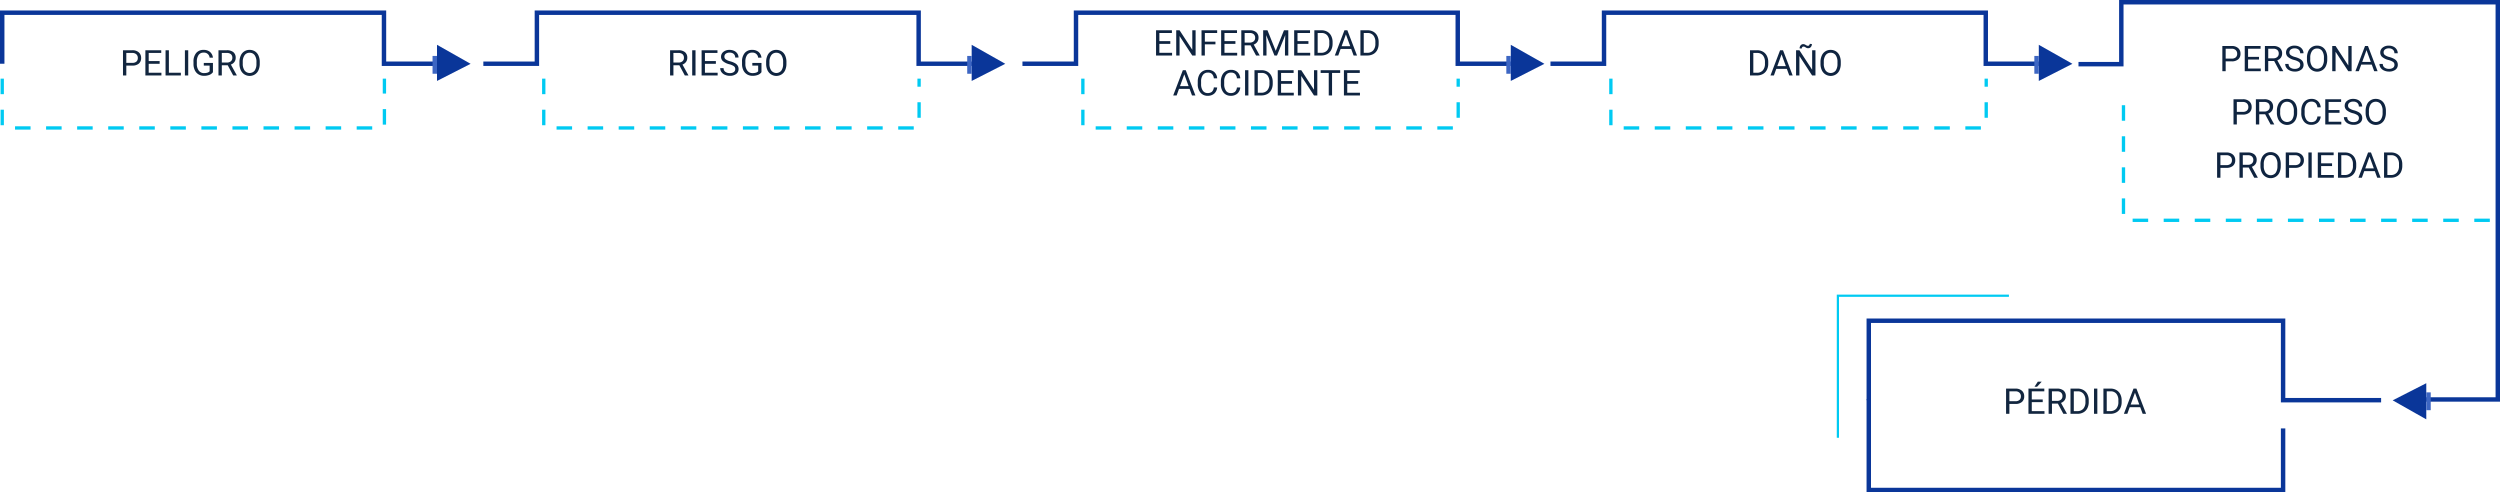 <svg xmlns="http://www.w3.org/2000/svg" width="1126.858" height="221.86" viewBox="0 0 1126.858 221.86">
  <g id="Grupo_990939" data-name="Grupo 990939" transform="translate(-242.73 -666.98)">
    <path id="Trazado_627030" data-name="Trazado 627030" d="M42.871,10.547V15h-1.5V3.625h4.2a4.215,4.215,0,0,1,2.926.953A3.231,3.231,0,0,1,49.551,7.1a3.189,3.189,0,0,1-1.035,2.551,4.4,4.4,0,0,1-2.965.895Zm0-1.227h2.7a2.7,2.7,0,0,0,1.844-.567,2.075,2.075,0,0,0,.641-1.64,2.143,2.143,0,0,0-.641-1.628,2.525,2.525,0,0,0-1.758-.634H42.871Zm15.023.422h-4.93v4.031h5.727V15H51.465V3.625h7.148V4.852H52.965V8.516h4.93Zm4.172,4.031h5.391V15h-6.9V3.625h1.508ZM70.777,15h-1.5V3.625h1.5Zm11.141-1.492A3.465,3.465,0,0,1,80.3,14.746a6.517,6.517,0,0,1-2.41.41,4.674,4.674,0,0,1-2.469-.652,4.346,4.346,0,0,1-1.668-1.855,6.408,6.408,0,0,1-.605-2.789V8.867a5.982,5.982,0,0,1,1.2-3.984,4.179,4.179,0,0,1,3.371-1.414,4.316,4.316,0,0,1,2.867.91,3.965,3.965,0,0,1,1.328,2.582h-1.5A2.48,2.48,0,0,0,77.73,4.7a2.655,2.655,0,0,0-2.285,1.06,5.173,5.173,0,0,0-.785,3.069v.93a4.848,4.848,0,0,0,.875,3.046A2.836,2.836,0,0,0,77.9,13.93a5.228,5.228,0,0,0,1.477-.187,2.283,2.283,0,0,0,1.047-.631V10.563H77.793V9.336h4.125ZM88.59,10.4H85.918V15H84.41V3.625h3.766a4.457,4.457,0,0,1,2.957.875,3.148,3.148,0,0,1,1.035,2.547A3.062,3.062,0,0,1,91.594,8.9a3.428,3.428,0,0,1-1.6,1.18l2.672,4.828V15H91.059ZM85.918,9.172h2.3A2.6,2.6,0,0,0,90,8.593a1.959,1.959,0,0,0,.66-1.55,2.062,2.062,0,0,0-.629-1.62,2.663,2.663,0,0,0-1.816-.571h-2.3Zm17.1.508a7.037,7.037,0,0,1-.562,2.918,4.261,4.261,0,0,1-1.594,1.9,4.4,4.4,0,0,1-6.4-1.887,6.752,6.752,0,0,1-.59-2.832v-.82a6.953,6.953,0,0,1,.57-2.9,4.218,4.218,0,0,1,4-2.594,4.41,4.41,0,0,1,2.41.66,4.253,4.253,0,0,1,1.605,1.914,7.071,7.071,0,0,1,.563,2.918Zm-1.492-.734a5.1,5.1,0,0,0-.812-3.105,2.68,2.68,0,0,0-2.273-1.082A2.651,2.651,0,0,0,96.2,5.84a5,5,0,0,0-.84,3V9.68a5.107,5.107,0,0,0,.824,3.082,2.888,2.888,0,0,0,4.52.063,5.079,5.079,0,0,0,.82-3.035Z" transform="translate(256.794 686)" fill="#12263f"/>
    <path id="Trazado_627031" data-name="Trazado 627031" d="M43.148,10.4H40.477V15H38.969V3.625h3.766a4.457,4.457,0,0,1,2.957.875,3.148,3.148,0,0,1,1.035,2.547A3.062,3.062,0,0,1,46.152,8.9a3.428,3.428,0,0,1-1.6,1.18l2.672,4.828V15H45.617ZM40.477,9.172h2.3a2.6,2.6,0,0,0,1.777-.579,1.959,1.959,0,0,0,.66-1.55,2.062,2.062,0,0,0-.629-1.62,2.663,2.663,0,0,0-1.816-.571h-2.3ZM50.438,15h-1.5V3.625h1.5Zm9.172-5.258H54.68v4.031h5.727V15H53.18V3.625h7.148V4.852H54.68V8.516h4.93Zm6.016.188a7.053,7.053,0,0,1-2.809-1.363,2.6,2.6,0,0,1-.879-2,2.751,2.751,0,0,1,1.074-2.223A4.269,4.269,0,0,1,65.8,3.469a4.66,4.66,0,0,1,2.09.453,3.436,3.436,0,0,1,1.422,1.25,3.2,3.2,0,0,1,.5,1.742H68.313a2.08,2.08,0,0,0-.656-1.627A2.669,2.669,0,0,0,65.8,4.7a2.732,2.732,0,0,0-1.73.489,1.632,1.632,0,0,0-.621,1.358,1.468,1.468,0,0,0,.59,1.178,5.785,5.785,0,0,0,2.008.88,9.316,9.316,0,0,1,2.219.88A3.367,3.367,0,0,1,69.457,10.6a2.861,2.861,0,0,1,.387,1.508,2.658,2.658,0,0,1-1.078,2.215,4.6,4.6,0,0,1-2.883.832,5.347,5.347,0,0,1-2.187-.449,3.681,3.681,0,0,1-1.566-1.23,3,3,0,0,1-.551-1.773h1.508a1.959,1.959,0,0,0,.762,1.629,3.207,3.207,0,0,0,2.035.6,2.948,2.948,0,0,0,1.82-.484,1.573,1.573,0,0,0,.633-1.32,1.545,1.545,0,0,0-.586-1.293A6.755,6.755,0,0,0,65.625,9.93Zm14.539,3.578a3.465,3.465,0,0,1-1.613,1.238,6.517,6.517,0,0,1-2.41.41,4.674,4.674,0,0,1-2.469-.652A4.346,4.346,0,0,1,72,12.648,6.408,6.408,0,0,1,71.4,9.859V8.867a5.982,5.982,0,0,1,1.2-3.984,4.179,4.179,0,0,1,3.371-1.414,4.316,4.316,0,0,1,2.867.91,3.965,3.965,0,0,1,1.328,2.582h-1.5A2.48,2.48,0,0,0,75.977,4.7a2.655,2.655,0,0,0-2.285,1.06,5.173,5.173,0,0,0-.785,3.069v.93a4.848,4.848,0,0,0,.875,3.046,2.836,2.836,0,0,0,2.367,1.13,5.228,5.228,0,0,0,1.477-.187,2.283,2.283,0,0,0,1.047-.631V10.563H76.039V9.336h4.125ZM91.414,9.68a7.037,7.037,0,0,1-.562,2.918,4.261,4.261,0,0,1-1.594,1.9,4.4,4.4,0,0,1-6.4-1.887,6.752,6.752,0,0,1-.59-2.832v-.82a6.953,6.953,0,0,1,.57-2.9,4.218,4.218,0,0,1,4-2.594,4.41,4.41,0,0,1,2.41.66,4.253,4.253,0,0,1,1.605,1.914,7.071,7.071,0,0,1,.563,2.918Zm-1.492-.734a5.1,5.1,0,0,0-.812-3.105,2.68,2.68,0,0,0-2.273-1.082A2.651,2.651,0,0,0,84.6,5.84a5,5,0,0,0-.84,3V9.68a5.107,5.107,0,0,0,.824,3.082,2.888,2.888,0,0,0,4.52.063,5.079,5.079,0,0,0,.82-3.035Z" transform="translate(505.794 686)" fill="#0f2440"/>
    <path id="Trazado_193411" data-name="Trazado 193411" d="M125.312,68.151V90.381H297.585V68.151" transform="translate(118.419 634.275)" fill="none" stroke="#00caf2" stroke-width="1.5" stroke-dasharray="7 7"/>
    <g id="Grupo_173182" data-name="Grupo 173182" transform="translate(219.593 652.073)">
      <path id="Trazado_193403" data-name="Trazado 193403" d="M122.329,31.046V8.041H294.4V31.046h33.106" transform="translate(-98.192 12.589)" fill="none" stroke="#0a3699" stroke-width="2"/>
      <path id="Trazado_193417" data-name="Trazado 193417" d="M342.913,43V59.294l15.148-7.725Z" transform="translate(-122.801 -7.899)" fill="#0a3699"/>
      <rect id="Rectángulo_40520" data-name="Rectángulo 40520" width="2.008" height="8.032" transform="translate(218.104 40.121)" fill="#3d66c3"/>
    </g>
    <path id="Trazado_225611" data-name="Trazado 225611" d="M125.312,68.151V90.381H294.493V68.151" transform="translate(362.511 634.275)" fill="none" stroke="#00caf2" stroke-width="1.5" stroke-dasharray="7 7"/>
    <g id="Grupo_173184" data-name="Grupo 173184" transform="translate(460.593 652.073)">
      <path id="Trazado_193403-2" data-name="Trazado 193403" d="M98.192,31.046h24.138V8.041H294.4V31.046h33.106" transform="translate(-98.192 12.589)" fill="none" stroke="#0a3699" stroke-width="2"/>
      <path id="Trazado_193417-2" data-name="Trazado 193417" d="M342.913,43V59.294l15.148-7.725Z" transform="translate(-122.801 -7.899)" fill="#0a3699"/>
      <rect id="Rectángulo_40520-2" data-name="Rectángulo 40520" width="2.008" height="8.032" transform="translate(218.104 40.121)" fill="#3d66c3"/>
    </g>
    <path id="Trazado_627032" data-name="Trazado 627032" d="M21.445,9.742h-4.93v4.031h5.727V15H15.016V3.625h7.148V4.852H16.516V8.516h4.93ZM32.852,15H31.344L25.617,6.234V15H24.109V3.625h1.508l5.742,8.8v-8.8h1.492Zm8.938-5.023H37.016V15h-1.5V3.625h7.047V4.852H37.016v3.9h4.773Zm9-.234h-4.93v4.031h5.727V15H44.359V3.625h7.148V4.852H45.859V8.516h4.93Zm6.836.656H54.953V15H53.445V3.625h3.766a4.457,4.457,0,0,1,2.957.875A3.148,3.148,0,0,1,61.2,7.047,3.062,3.062,0,0,1,60.629,8.9a3.428,3.428,0,0,1-1.6,1.18L61.7,14.906V15H60.094ZM54.953,9.172h2.3a2.6,2.6,0,0,0,1.777-.579,1.959,1.959,0,0,0,.66-1.55,2.062,2.062,0,0,0-.629-1.62,2.663,2.663,0,0,0-1.816-.571h-2.3ZM65.242,3.625l3.719,9.281L72.68,3.625h1.945V15h-1.5V10.57l.141-4.781L69.531,15H68.383L64.656,5.813,64.8,10.57V15H63.3V3.625ZM83.7,9.742h-4.93v4.031H84.5V15H77.273V3.625h7.148V4.852H78.773V8.516H83.7ZM86.367,15V3.625h3.211a5.169,5.169,0,0,1,2.625.656,4.438,4.438,0,0,1,1.762,1.867,6.078,6.078,0,0,1,.629,2.781v.727a6.1,6.1,0,0,1-.621,2.82A4.369,4.369,0,0,1,92.2,14.336,5.5,5.5,0,0,1,89.516,15Zm1.5-10.148v8.922h1.578a3.434,3.434,0,0,0,2.7-1.079,4.458,4.458,0,0,0,.965-3.073V8.957a4.529,4.529,0,0,0-.91-3.014,3.239,3.239,0,0,0-2.582-1.091Zm15.109,7.172H98.211L97.141,15H95.594L99.938,3.625h1.313L105.6,15h-1.539ZM98.664,10.8h3.867l-1.937-5.32Zm8.469,4.2V3.625h3.211a5.169,5.169,0,0,1,2.625.656,4.438,4.438,0,0,1,1.762,1.867,6.078,6.078,0,0,1,.629,2.781v.727a6.1,6.1,0,0,1-.621,2.82,4.369,4.369,0,0,1-1.773,1.859,5.5,5.5,0,0,1-2.684.664Zm1.5-10.148v8.922h1.578a3.434,3.434,0,0,0,2.7-1.079,4.458,4.458,0,0,0,.965-3.073V8.957a4.529,4.529,0,0,0-.91-3.014,3.239,3.239,0,0,0-2.582-1.091Zm-78.5,25.172H25.367L24.3,33H22.75l4.344-11.375h1.313L32.758,33H31.219ZM25.82,28.8h3.867l-1.937-5.32Zm16.75.594a4.185,4.185,0,0,1-1.332,2.785,4.365,4.365,0,0,1-2.98.98,4.008,4.008,0,0,1-3.23-1.445,5.815,5.815,0,0,1-1.215-3.867V26.75a6.481,6.481,0,0,1,.566-2.789,4.231,4.231,0,0,1,1.605-1.848,4.47,4.47,0,0,1,2.406-.645A4.11,4.11,0,0,1,41.3,22.48a4.235,4.235,0,0,1,1.273,2.8H41.063a3.268,3.268,0,0,0-.848-1.975,2.565,2.565,0,0,0-1.824-.611,2.684,2.684,0,0,0-2.254,1.063,4.882,4.882,0,0,0-.816,3.026v1.1a5.018,5.018,0,0,0,.773,2.948,2.5,2.5,0,0,0,2.164,1.095,2.887,2.887,0,0,0,1.918-.566,3.143,3.143,0,0,0,.887-1.973Zm10.414,0a4.185,4.185,0,0,1-1.332,2.785,4.365,4.365,0,0,1-2.98.98,4.008,4.008,0,0,1-3.23-1.445,5.815,5.815,0,0,1-1.215-3.867V26.75a6.481,6.481,0,0,1,.566-2.789A4.231,4.231,0,0,1,46.4,22.113a4.47,4.47,0,0,1,2.406-.645,4.11,4.11,0,0,1,2.906,1.012,4.235,4.235,0,0,1,1.273,2.8H51.477a3.268,3.268,0,0,0-.848-1.975A2.565,2.565,0,0,0,48.8,22.7a2.684,2.684,0,0,0-2.254,1.063,4.882,4.882,0,0,0-.816,3.026v1.1a5.018,5.018,0,0,0,.773,2.948,2.5,2.5,0,0,0,2.164,1.095,2.887,2.887,0,0,0,1.918-.566,3.143,3.143,0,0,0,.887-1.973ZM56.641,33h-1.5V21.625h1.5Zm2.742,0V21.625h3.211a5.169,5.169,0,0,1,2.625.656,4.438,4.438,0,0,1,1.762,1.867,6.078,6.078,0,0,1,.629,2.781v.727a6.1,6.1,0,0,1-.621,2.82,4.369,4.369,0,0,1-1.773,1.859A5.5,5.5,0,0,1,62.531,33Zm1.5-10.148v8.922h1.578a3.434,3.434,0,0,0,2.7-1.079,4.458,4.458,0,0,0,.965-3.073v-.665a4.529,4.529,0,0,0-.91-3.014,3.239,3.239,0,0,0-2.582-1.091ZM76.3,27.742h-4.93v4.031H77.1V33H69.875V21.625h7.148v1.227H71.375v3.664H76.3ZM87.711,33H86.2l-5.727-8.766V33H78.969V21.625h1.508l5.742,8.8v-8.8h1.492Zm10.3-10.148H94.352V33H92.859V22.852H89.211V21.625h8.8Zm8.117,4.891H101.2v4.031h5.727V33H99.7V21.625h7.148v1.227H101.2v3.664h4.93Z" transform="translate(748.794 677)" fill="#0f2440"/>
    <path id="Trazado_225612" data-name="Trazado 225612" d="M125.312,68.151V90.381H294.493V68.151" transform="translate(605.511 634.275)" fill="none" stroke="#00caf2" stroke-width="1.5" stroke-dasharray="7 7"/>
    <g id="Grupo_173186" data-name="Grupo 173186" transform="translate(703.593 652.073)">
      <path id="Trazado_193403-3" data-name="Trazado 193403" d="M98.192,31.046h24.138V8.041H294.4V31.046h33.106" transform="translate(-98.192 12.589)" fill="none" stroke="#0a3699" stroke-width="2"/>
      <path id="Trazado_193417-3" data-name="Trazado 193417" d="M342.913,43V59.294l15.148-7.725Z" transform="translate(-122.801 -7.899)" fill="#0a3699"/>
      <rect id="Rectángulo_40520-3" data-name="Rectángulo 40520" width="2.008" height="8.032" transform="translate(218.104 40.121)" fill="#3d66c3"/>
    </g>
    <path id="Trazado_627034" data-name="Trazado 627034" d="M27.316,10.547V15h-1.5V3.625h4.2a4.215,4.215,0,0,1,2.926.953A3.231,3.231,0,0,1,34,7.1a3.189,3.189,0,0,1-1.035,2.551A4.4,4.4,0,0,1,30,10.547Zm0-1.227h2.7a2.7,2.7,0,0,0,1.844-.567,2.075,2.075,0,0,0,.641-1.64,2.143,2.143,0,0,0-.641-1.628A2.525,2.525,0,0,0,30.1,4.852H27.316Zm15.023.422H37.41v4.031h5.727V15H35.91V3.625h7.148V4.852H37.41V8.516h4.93Zm6.836.656H46.5V15H45V3.625h3.766a4.457,4.457,0,0,1,2.957.875,3.148,3.148,0,0,1,1.035,2.547A3.062,3.062,0,0,1,52.18,8.9a3.428,3.428,0,0,1-1.6,1.18l2.672,4.828V15H51.645ZM46.5,9.172h2.3a2.6,2.6,0,0,0,1.777-.579,1.959,1.959,0,0,0,.66-1.55,2.062,2.062,0,0,0-.629-1.62A2.663,2.663,0,0,0,48.8,4.852H46.5Zm11.7.758A7.053,7.053,0,0,1,55.4,8.566a2.6,2.6,0,0,1-.879-2,2.751,2.751,0,0,1,1.074-2.223,4.269,4.269,0,0,1,2.793-.879,4.66,4.66,0,0,1,2.09.453A3.436,3.436,0,0,1,61.9,5.172a3.2,3.2,0,0,1,.5,1.742H60.895a2.08,2.08,0,0,0-.656-1.627A2.669,2.669,0,0,0,58.387,4.7a2.732,2.732,0,0,0-1.73.489,1.632,1.632,0,0,0-.621,1.358,1.468,1.468,0,0,0,.59,1.178,5.785,5.785,0,0,0,2.008.88,9.316,9.316,0,0,1,2.219.88A3.367,3.367,0,0,1,62.039,10.6a2.861,2.861,0,0,1,.387,1.508,2.658,2.658,0,0,1-1.078,2.215,4.6,4.6,0,0,1-2.883.832,5.347,5.347,0,0,1-2.187-.449,3.681,3.681,0,0,1-1.566-1.23A3,3,0,0,1,54.16,11.7h1.508a1.959,1.959,0,0,0,.762,1.629,3.207,3.207,0,0,0,2.035.6,2.948,2.948,0,0,0,1.82-.484,1.573,1.573,0,0,0,.633-1.32,1.545,1.545,0,0,0-.586-1.293A6.755,6.755,0,0,0,58.207,9.93ZM73.1,9.68a7.037,7.037,0,0,1-.562,2.918,4.261,4.261,0,0,1-1.594,1.9,4.4,4.4,0,0,1-6.4-1.887,6.752,6.752,0,0,1-.59-2.832v-.82a6.953,6.953,0,0,1,.57-2.9,4.218,4.218,0,0,1,4-2.594,4.41,4.41,0,0,1,2.41.66,4.253,4.253,0,0,1,1.605,1.914A7.071,7.071,0,0,1,73.1,8.961Zm-1.492-.734a5.1,5.1,0,0,0-.812-3.105A2.68,2.68,0,0,0,68.52,4.758,2.651,2.651,0,0,0,66.281,5.84a5,5,0,0,0-.84,3V9.68a5.107,5.107,0,0,0,.824,3.082,2.888,2.888,0,0,0,4.52.063,5.079,5.079,0,0,0,.82-3.035ZM84.09,15H82.582L76.855,6.234V15H75.348V3.625h1.508l5.742,8.8v-8.8H84.09Zm9.086-2.977H88.41L87.34,15H85.793L90.137,3.625h1.313L95.8,15H94.262ZM88.863,10.8H92.73l-1.937-5.32Zm11.82-.867a7.053,7.053,0,0,1-2.809-1.363,2.6,2.6,0,0,1-.879-2A2.751,2.751,0,0,1,98.07,4.348a4.269,4.269,0,0,1,2.793-.879,4.66,4.66,0,0,1,2.09.453,3.436,3.436,0,0,1,1.422,1.25,3.2,3.2,0,0,1,.5,1.742h-1.508a2.08,2.08,0,0,0-.656-1.627,2.669,2.669,0,0,0-1.852-.592,2.732,2.732,0,0,0-1.73.489,1.632,1.632,0,0,0-.621,1.358A1.468,1.468,0,0,0,99.1,7.72a5.785,5.785,0,0,0,2.008.88,9.316,9.316,0,0,1,2.219.88,3.367,3.367,0,0,1,1.188,1.121,2.861,2.861,0,0,1,.387,1.508,2.658,2.658,0,0,1-1.078,2.215,4.6,4.6,0,0,1-2.883.832,5.347,5.347,0,0,1-2.187-.449,3.681,3.681,0,0,1-1.566-1.23,3,3,0,0,1-.551-1.773h1.508a1.959,1.959,0,0,0,.762,1.629,3.207,3.207,0,0,0,2.035.6,2.948,2.948,0,0,0,1.82-.484,1.573,1.573,0,0,0,.633-1.32,1.545,1.545,0,0,0-.586-1.293A6.755,6.755,0,0,0,100.684,9.93ZM32.348,34.547V39h-1.5V27.625h4.2a4.215,4.215,0,0,1,2.926.953A3.231,3.231,0,0,1,39.027,31.1a3.189,3.189,0,0,1-1.035,2.551,4.4,4.4,0,0,1-2.965.895Zm0-1.227h2.7a2.7,2.7,0,0,0,1.844-.567,2.075,2.075,0,0,0,.641-1.64,2.143,2.143,0,0,0-.641-1.628,2.525,2.525,0,0,0-1.758-.634H32.348ZM45.113,34.4H42.441V39H40.934V27.625H44.7a4.457,4.457,0,0,1,2.957.875,3.148,3.148,0,0,1,1.035,2.547,3.062,3.062,0,0,1-.574,1.852,3.428,3.428,0,0,1-1.6,1.18l2.672,4.828V39H47.582Zm-2.672-1.227h2.3a2.6,2.6,0,0,0,1.777-.579,1.959,1.959,0,0,0,.66-1.55,2.062,2.062,0,0,0-.629-1.62,2.663,2.663,0,0,0-1.816-.571h-2.3Zm17.1.508A7.037,7.037,0,0,1,58.98,36.6a4.261,4.261,0,0,1-1.594,1.9,4.4,4.4,0,0,1-6.4-1.887,6.752,6.752,0,0,1-.59-2.832v-.82a6.953,6.953,0,0,1,.57-2.9,4.218,4.218,0,0,1,4-2.594,4.41,4.41,0,0,1,2.41.66,4.253,4.253,0,0,1,1.605,1.914,7.071,7.071,0,0,1,.563,2.918Zm-1.492-.734a5.1,5.1,0,0,0-.812-3.105,2.68,2.68,0,0,0-2.273-1.082,2.651,2.651,0,0,0-2.238,1.082,5,5,0,0,0-.84,3v.836a5.107,5.107,0,0,0,.824,3.082,2.888,2.888,0,0,0,4.52.063,5.079,5.079,0,0,0,.82-3.035ZM70.16,35.391a4.185,4.185,0,0,1-1.332,2.785,4.365,4.365,0,0,1-2.98.98,4.008,4.008,0,0,1-3.23-1.445A5.815,5.815,0,0,1,61.4,33.844V32.75a6.481,6.481,0,0,1,.566-2.789,4.231,4.231,0,0,1,1.605-1.848,4.47,4.47,0,0,1,2.406-.645,4.11,4.11,0,0,1,2.906,1.012,4.235,4.235,0,0,1,1.273,2.8H68.652a3.268,3.268,0,0,0-.848-1.975A2.565,2.565,0,0,0,65.98,28.7a2.684,2.684,0,0,0-2.254,1.063,4.882,4.882,0,0,0-.816,3.026v1.1a5.018,5.018,0,0,0,.773,2.948,2.5,2.5,0,0,0,2.164,1.095,2.886,2.886,0,0,0,1.918-.566,3.143,3.143,0,0,0,.887-1.973Zm8.477-1.648h-4.93v4.031h5.727V39H72.207V27.625h7.148v1.227H73.707v3.664h4.93Zm6.016.188a7.053,7.053,0,0,1-2.809-1.363,2.6,2.6,0,0,1-.879-2,2.751,2.751,0,0,1,1.074-2.223,4.269,4.269,0,0,1,2.793-.879,4.66,4.66,0,0,1,2.09.453,3.436,3.436,0,0,1,1.422,1.25,3.2,3.2,0,0,1,.5,1.742H87.34a2.08,2.08,0,0,0-.656-1.627,2.669,2.669,0,0,0-1.852-.592,2.732,2.732,0,0,0-1.73.489,1.632,1.632,0,0,0-.621,1.358,1.468,1.468,0,0,0,.59,1.178,5.786,5.786,0,0,0,2.008.88,9.316,9.316,0,0,1,2.219.88A3.367,3.367,0,0,1,88.484,34.6a2.861,2.861,0,0,1,.387,1.508,2.658,2.658,0,0,1-1.078,2.215,4.6,4.6,0,0,1-2.883.832,5.347,5.347,0,0,1-2.187-.449,3.681,3.681,0,0,1-1.566-1.23,3,3,0,0,1-.551-1.773h1.508a1.959,1.959,0,0,0,.762,1.629,3.207,3.207,0,0,0,2.035.6,2.948,2.948,0,0,0,1.82-.484,1.573,1.573,0,0,0,.633-1.32,1.545,1.545,0,0,0-.586-1.293A6.755,6.755,0,0,0,84.652,33.93Zm14.891-.25A7.037,7.037,0,0,1,98.98,36.6a4.261,4.261,0,0,1-1.594,1.9,4.4,4.4,0,0,1-6.4-1.887,6.752,6.752,0,0,1-.59-2.832v-.82a6.953,6.953,0,0,1,.57-2.9,4.218,4.218,0,0,1,4-2.594,4.41,4.41,0,0,1,2.41.66,4.253,4.253,0,0,1,1.605,1.914,7.071,7.071,0,0,1,.563,2.918Zm-1.492-.734a5.1,5.1,0,0,0-.812-3.105,2.68,2.68,0,0,0-2.273-1.082,2.651,2.651,0,0,0-2.238,1.082,5,5,0,0,0-.84,3v.836a5.107,5.107,0,0,0,.824,3.082,2.888,2.888,0,0,0,4.52.063,5.079,5.079,0,0,0,.82-3.035Zm-73.1,25.6V63h-1.5V51.625h4.2a4.215,4.215,0,0,1,2.926.953A3.231,3.231,0,0,1,31.629,55.1a3.189,3.189,0,0,1-1.035,2.551,4.4,4.4,0,0,1-2.965.895Zm0-1.227h2.7a2.7,2.7,0,0,0,1.844-.567,2.075,2.075,0,0,0,.641-1.64,2.143,2.143,0,0,0-.641-1.628,2.525,2.525,0,0,0-1.758-.634H24.949ZM37.715,58.4H35.043V63H33.535V51.625H37.3a4.457,4.457,0,0,1,2.957.875,3.148,3.148,0,0,1,1.035,2.547,3.062,3.062,0,0,1-.574,1.852,3.428,3.428,0,0,1-1.6,1.18l2.672,4.828V63H40.184Zm-2.672-1.227h2.3a2.6,2.6,0,0,0,1.777-.579,1.959,1.959,0,0,0,.66-1.55,2.062,2.062,0,0,0-.629-1.62,2.663,2.663,0,0,0-1.816-.571h-2.3Zm17.1.508a7.037,7.037,0,0,1-.562,2.918,4.261,4.261,0,0,1-1.594,1.9,4.4,4.4,0,0,1-6.4-1.887A6.752,6.752,0,0,1,43,57.781v-.82a6.953,6.953,0,0,1,.57-2.9,4.218,4.218,0,0,1,4-2.594,4.41,4.41,0,0,1,2.41.66,4.253,4.253,0,0,1,1.605,1.914,7.071,7.071,0,0,1,.563,2.918Zm-1.492-.734a5.1,5.1,0,0,0-.812-3.105,2.68,2.68,0,0,0-2.273-1.082,2.651,2.651,0,0,0-2.238,1.082,5,5,0,0,0-.84,3v.836a5.107,5.107,0,0,0,.824,3.082,2.888,2.888,0,0,0,4.52.063,5.079,5.079,0,0,0,.82-3.035Zm5.242,1.6V63h-1.5V51.625h4.2a4.215,4.215,0,0,1,2.926.953A3.231,3.231,0,0,1,62.574,55.1a3.189,3.189,0,0,1-1.035,2.551,4.4,4.4,0,0,1-2.965.895Zm0-1.227h2.7a2.7,2.7,0,0,0,1.844-.567,2.075,2.075,0,0,0,.641-1.64,2.143,2.143,0,0,0-.641-1.628,2.525,2.525,0,0,0-1.758-.634H55.895ZM66.1,63H64.6V51.625h1.5Zm9.172-5.258H70.34v4.031h5.727V63H68.84V51.625h7.148v1.227H70.34v3.664h4.93ZM77.934,63V51.625h3.211a5.169,5.169,0,0,1,2.625.656,4.438,4.438,0,0,1,1.762,1.867,6.078,6.078,0,0,1,.629,2.781v.727a6.1,6.1,0,0,1-.621,2.82,4.369,4.369,0,0,1-1.773,1.859A5.5,5.5,0,0,1,81.082,63Zm1.5-10.148v8.922h1.578a3.434,3.434,0,0,0,2.7-1.079,4.458,4.458,0,0,0,.965-3.073v-.665a4.529,4.529,0,0,0-.91-3.014,3.239,3.239,0,0,0-2.582-1.091Zm15.109,7.172H89.777L88.707,63H87.16L91.5,51.625h1.313L97.168,63H95.629ZM90.23,58.8H94.1l-1.937-5.32ZM98.7,63V51.625h3.211a5.169,5.169,0,0,1,2.625.656,4.438,4.438,0,0,1,1.762,1.867,6.078,6.078,0,0,1,.629,2.781v.727a6.1,6.1,0,0,1-.621,2.82,4.369,4.369,0,0,1-1.773,1.859,5.5,5.5,0,0,1-2.684.664Zm1.5-10.148v8.922h1.578a3.434,3.434,0,0,0,2.7-1.079,4.458,4.458,0,0,0,.965-3.073v-.665a4.529,4.529,0,0,0-.91-3.014,3.239,3.239,0,0,0-2.582-1.091Z" transform="translate(1218.62 684.086)" fill="#0f2440"/>
    <path id="Trazado_225615" data-name="Trazado 225615" d="M290.438,121.433H125.312V68.151" transform="translate(1074.562 644.844)" fill="none" stroke="#00caf2" stroke-width="1.5" stroke-dasharray="7 7"/>
    <path id="Trazado_627035" data-name="Trazado 627035" d="M40,10.547V15H38.5V3.625h4.2a4.215,4.215,0,0,1,2.926.953A3.231,3.231,0,0,1,46.676,7.1a3.189,3.189,0,0,1-1.035,2.551,4.4,4.4,0,0,1-2.965.895ZM40,9.32h2.7a2.7,2.7,0,0,0,1.844-.567,2.075,2.075,0,0,0,.641-1.64,2.143,2.143,0,0,0-.641-1.628,2.525,2.525,0,0,0-1.758-.634H40Zm15.023.422H50.09v4.031h5.727V15H48.59V3.625h7.148V4.852H50.09V8.516h4.93ZM52.816.5h1.75L52.473,2.8l-1.164,0Zm9.039,9.9H59.184V15H57.676V3.625h3.766A4.457,4.457,0,0,1,64.4,4.5a3.148,3.148,0,0,1,1.035,2.547A3.062,3.062,0,0,1,64.859,8.9a3.428,3.428,0,0,1-1.6,1.18l2.672,4.828V15H64.324ZM59.184,9.172h2.3a2.6,2.6,0,0,0,1.777-.579,1.959,1.959,0,0,0,.66-1.55,2.062,2.062,0,0,0-.629-1.62,2.663,2.663,0,0,0-1.816-.571h-2.3ZM67.535,15V3.625h3.211a5.169,5.169,0,0,1,2.625.656,4.438,4.438,0,0,1,1.762,1.867,6.078,6.078,0,0,1,.629,2.781v.727a6.1,6.1,0,0,1-.621,2.82,4.369,4.369,0,0,1-1.773,1.859A5.5,5.5,0,0,1,70.684,15Zm1.5-10.148v8.922h1.578a3.434,3.434,0,0,0,2.7-1.079,4.458,4.458,0,0,0,.965-3.073V8.957a4.529,4.529,0,0,0-.91-3.014,3.239,3.239,0,0,0-2.582-1.091ZM79.637,15h-1.5V3.625h1.5Zm2.742,0V3.625H85.59a5.169,5.169,0,0,1,2.625.656,4.438,4.438,0,0,1,1.762,1.867,6.078,6.078,0,0,1,.629,2.781v.727a6.1,6.1,0,0,1-.621,2.82,4.369,4.369,0,0,1-1.773,1.859A5.5,5.5,0,0,1,85.527,15Zm1.5-10.148v8.922h1.578a3.434,3.434,0,0,0,2.7-1.079,4.458,4.458,0,0,0,.965-3.073V8.957a4.529,4.529,0,0,0-.91-3.014,3.239,3.239,0,0,0-2.582-1.091Zm15.109,7.172H94.223L93.152,15H91.605L95.949,3.625h1.313L101.613,15h-1.539ZM94.676,10.8h3.867l-1.937-5.32Z" transform="translate(1108.451 838.511)" fill="#12263f"/>
    <path id="Trazado_193407" data-name="Trazado 193407" d="M1202.931,487.633h-44.178V451.821H972v35.812" transform="translate(113.068 359.725)" fill="none" stroke="#0a3699" stroke-width="2"/>
    <path id="Trazado_193414" data-name="Trazado 193414" d="M1202.753,533.01v27.755H1016V519.917" transform="translate(69.068 327.076)" fill="none" stroke="#0a3699" stroke-width="2"/>
    <path id="Trazado_193605" data-name="Trazado 193605" d="M1213.095,440.542H1136v64.027" transform="translate(-64.854 359.734)" fill="none" stroke="#00caf2" stroke-width="1"/>
    <path id="Trazado_627033" data-name="Trazado 627033" d="M44.734,15V3.625h3.211a5.169,5.169,0,0,1,2.625.656,4.438,4.438,0,0,1,1.762,1.867,6.078,6.078,0,0,1,.629,2.781v.727a6.1,6.1,0,0,1-.621,2.82,4.369,4.369,0,0,1-1.773,1.859A5.5,5.5,0,0,1,47.883,15Zm1.5-10.148v8.922h1.578a3.434,3.434,0,0,0,2.7-1.079,4.458,4.458,0,0,0,.965-3.073V8.957a4.529,4.529,0,0,0-.91-3.014,3.239,3.239,0,0,0-2.582-1.091Zm15.109,7.172H56.578L55.508,15H53.961L58.3,3.625h1.313L63.969,15H62.43ZM57.031,10.8H60.9l-1.937-5.32ZM74.242,15H72.734L67.008,6.234V15H65.5V3.625h1.508l5.742,8.8v-8.8h1.492ZM72.625.828a1.942,1.942,0,0,1-.48,1.367,1.561,1.561,0,0,1-1.2.523,1.759,1.759,0,0,1-.555-.078,2.993,2.993,0,0,1-.613-.32,2.656,2.656,0,0,0-.547-.293,1.338,1.338,0,0,0-.387-.051.717.717,0,0,0-.547.246.892.892,0,0,0-.227.629L67.1,2.8a2.039,2.039,0,0,1,.473-1.383,1.516,1.516,0,0,1,1.2-.547,1.457,1.457,0,0,1,.492.078,3.587,3.587,0,0,1,.594.3,3.494,3.494,0,0,0,.574.3,1.319,1.319,0,0,0,.441.07.7.7,0,0,0,.559-.266.932.932,0,0,0,.223-.617ZM85.656,9.68a7.037,7.037,0,0,1-.562,2.918A4.261,4.261,0,0,1,83.5,14.5a4.4,4.4,0,0,1-6.4-1.887,6.752,6.752,0,0,1-.59-2.832v-.82a6.953,6.953,0,0,1,.57-2.9,4.218,4.218,0,0,1,4-2.594,4.41,4.41,0,0,1,2.41.66,4.253,4.253,0,0,1,1.605,1.914,7.071,7.071,0,0,1,.563,2.918Zm-1.492-.734a5.1,5.1,0,0,0-.812-3.105,2.68,2.68,0,0,0-2.273-1.082A2.651,2.651,0,0,0,78.84,5.84a5,5,0,0,0-.84,3V9.68a5.107,5.107,0,0,0,.824,3.082,2.888,2.888,0,0,0,4.52.063,5.079,5.079,0,0,0,.82-3.035Z" transform="translate(986.794 686)" fill="#0f2440"/>
    <path id="Trazado_625372" data-name="Trazado 625372" d="M125.312,68.151V90.381H294.493V68.151" transform="translate(843.511 634.275)" fill="none" stroke="#00caf2" stroke-width="1.5" stroke-dasharray="7 7"/>
    <g id="Grupo_989947" data-name="Grupo 989947" transform="translate(941.593 652.073)">
      <path id="Trazado_193403-4" data-name="Trazado 193403" d="M98.192,31.046h24.138V8.041H294.4V31.046h33.106" transform="translate(-98.192 12.589)" fill="none" stroke="#0a3699" stroke-width="2"/>
      <path id="Trazado_193417-4" data-name="Trazado 193417" d="M342.913,43V59.294l15.148-7.725Z" transform="translate(-122.801 -7.899)" fill="#0a3699"/>
      <rect id="Rectángulo_40520-4" data-name="Rectángulo 40520" width="2.008" height="8.032" transform="translate(218.104 40.121)" fill="#3d66c3"/>
    </g>
    <g id="Grupo_989948" data-name="Grupo 989948" transform="translate(165.229 -2148.093)">
      <g id="Grupo_173189" data-name="Grupo 173189" transform="translate(1014.364 2816.073)">
        <path id="Trazado_193410" data-name="Trazado 193410" d="M831,35.957h19.307V8.041H1020V187.1H986.112" transform="translate(-831 -8.041)" fill="none" stroke="#0a3699" stroke-width="2"/>
        <path id="Trazado_193498" data-name="Trazado 193498" d="M1162.148,295.786V279.493L1147,287.218Z" transform="translate(-1005.381 -107.767)" fill="#0a3699"/>
        <rect id="Rectángulo_40525" data-name="Rectángulo 40525" width="2.008" height="8.032" transform="translate(156.767 175.857)" fill="#3d66c3"/>
      </g>
    </g>
  </g>
</svg>
